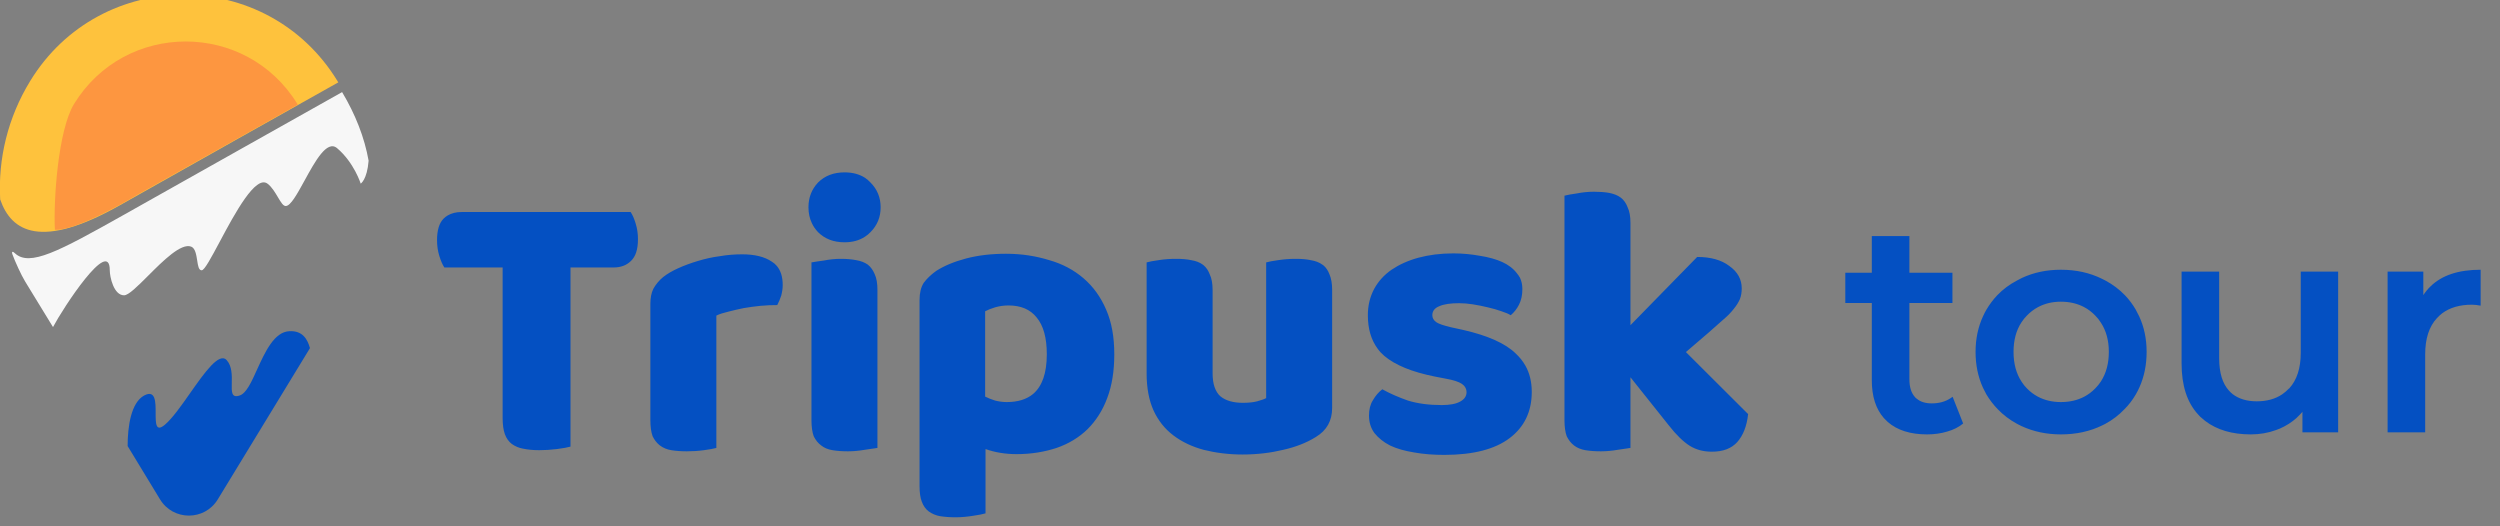 <svg width="133" height="28" viewBox="0 0 133 28" fill="none" xmlns="http://www.w3.org/2000/svg" xmlns:xlink="http://www.w3.org/1999/xlink">
	<rect x="0" y="0" width="133" height="28" fill="#808080" stroke="none"/>
	<desc>
			Created with Pixso.
	</desc>
	<defs/>
	<path id="Intersect" d="M0.01 10.61C0.61 12.35 2.21 13.27 6.36 10.93C10.72 8.47 15.02 6.05 18 4.38C17.98 4.36 17.97 4.34 17.96 4.32C14.22 -1.81 5.34 -1.81 1.6 4.32C0.42 6.25 -0.11 8.44 0.01 10.61Z" fill="#FEC23D" fill-opacity="1" fill-rule="evenodd"/>
	<path id="Intersect" d="M2.92 12.22C2.92 12.22 3.83 12.43 7.4 10.31C10.56 8.53 13.68 6.78 15.84 5.57C15.83 5.56 15.82 5.54 15.82 5.53C13.1 1.1 6.66 1.1 3.94 5.53C3.09 6.92 2.84 10.65 2.92 12.22Z" fill="#FD9640" fill-opacity="1" fill-rule="nonzero"/>
	<path id="Intersect" d="M2.82 17.4C3.35 16.39 5.84 12.58 5.84 14.38C5.84 14.73 6.05 15.71 6.6 15.71C6.84 15.71 7.33 15.22 7.88 14.67C8.68 13.87 9.63 12.92 10.17 13.12C10.39 13.21 10.44 13.54 10.49 13.85C10.53 14.13 10.57 14.38 10.73 14.38C10.88 14.38 11.24 13.7 11.69 12.86C12.5 11.34 13.6 9.3 14.23 9.77C14.47 9.95 14.64 10.25 14.79 10.5C14.94 10.75 15.06 10.96 15.2 10.96C15.46 10.96 15.81 10.32 16.2 9.61C16.76 8.59 17.39 7.43 17.93 7.88C18.84 8.65 19.19 9.77 19.19 9.77C19.19 9.77 19.53 9.56 19.61 8.55C19.39 7.31 18.91 6.09 18.2 4.9L18.2 4.9C18.2 4.9 18.2 4.9 18.2 4.9C15.22 6.58 10.91 8.99 6.55 11.45C3.13 13.37 1.57 14.21 0.79 13.47C0.74 13.43 0.69 13.38 0.66 13.4C0.63 13.42 0.64 13.48 0.66 13.53C0.8 13.91 1.13 14.64 1.34 14.98C1.45 15.17 1.6 15.41 1.78 15.7L2.82 17.4Z" fill="#F7F7F7" fill-opacity="1" fill-rule="nonzero"/>
	<path id="Intersect" d="M16.49 18.52C16.36 18.05 16.1 17.58 15.39 17.62C14.59 17.66 14.11 18.71 13.68 19.65C13.38 20.32 13.1 20.93 12.75 21.04C12.31 21.19 12.32 20.85 12.33 20.39C12.34 19.98 12.35 19.48 12.06 19.16C11.66 18.72 10.89 19.81 10.11 20.92C9.65 21.58 9.18 22.24 8.79 22.58C8.28 23.02 8.28 22.53 8.28 21.97C8.28 21.38 8.28 20.72 7.67 21.04C6.97 21.42 6.79 22.69 6.79 23.73L8.51 26.56C9.21 27.72 10.89 27.72 11.59 26.56L16.49 18.52Z" fill="#0450C2" fill-opacity="1" fill-rule="nonzero"/>
	<path id="Tripusk" d="M43.01 11.03C43.01 10.51 43.18 10.07 43.52 9.71C43.88 9.35 44.35 9.17 44.93 9.17Q45.57 9.17 46.02 9.46Q46.18 9.57 46.31 9.71C46.67 10.07 46.85 10.51 46.85 11.03C46.85 11.55 46.67 11.99 46.31 12.35Q46.18 12.49 46.02 12.59Q45.57 12.89 44.93 12.89C44.35 12.89 43.88 12.71 43.52 12.35Q43.31 12.13 43.19 11.87Q43.01 11.49 43.01 11.03ZM93 22.03C92.93 22.68 92.73 23.17 92.42 23.52C92.11 23.86 91.67 24.03 91.07 24.03C90.63 24.03 90.24 23.93 89.9 23.72C89.55 23.5 89.18 23.14 88.78 22.63L86.74 20.07L86.74 23.83C86.59 23.85 86.36 23.89 86.06 23.93C85.77 23.98 85.47 24.01 85.17 24.01C84.86 24.01 84.59 23.99 84.34 23.95C84.11 23.91 83.91 23.83 83.74 23.7C83.58 23.58 83.45 23.41 83.35 23.21C83.27 22.99 83.23 22.7 83.23 22.36L83.23 10.41C83.38 10.37 83.6 10.33 83.89 10.29Q84.34 10.2 84.8 10.2C85.1 10.2 85.37 10.22 85.6 10.26C85.85 10.31 86.06 10.39 86.22 10.51C86.39 10.64 86.51 10.81 86.59 11.03C86.69 11.24 86.74 11.51 86.74 11.85L86.74 17.3L90.29 13.67C91.01 13.67 91.58 13.83 92 14.15C92.44 14.46 92.66 14.86 92.66 15.34C92.66 15.55 92.63 15.74 92.56 15.92C92.49 16.08 92.38 16.26 92.23 16.44C92.09 16.62 91.91 16.81 91.67 17.01C91.45 17.21 91.19 17.43 90.89 17.7L89.69 18.73L93 22.03ZM23.64 14.23C23.54 14.08 23.45 13.87 23.37 13.61C23.29 13.35 23.25 13.07 23.25 12.78Q23.25 11.98 23.6 11.63Q23.7 11.53 23.82 11.46Q24.13 11.28 24.55 11.28L33.55 11.28Q33.7 11.5 33.82 11.9Q33.94 12.29 33.94 12.72C33.94 13.26 33.82 13.64 33.57 13.88C33.34 14.11 33.03 14.23 32.64 14.23L30.35 14.23L30.35 23.76C30.2 23.8 29.96 23.85 29.63 23.89C29.31 23.93 28.99 23.95 28.68 23.95C28.36 23.95 28.08 23.92 27.83 23.87C27.6 23.83 27.4 23.74 27.23 23.62C27.07 23.5 26.94 23.32 26.86 23.1Q26.74 22.77 26.74 22.24L26.74 14.23L23.64 14.23ZM81.49 20.85C81.49 21.9 81.09 22.72 80.31 23.31Q79.13 24.2 76.84 24.2C76.26 24.2 75.73 24.16 75.23 24.07C74.73 23.99 74.31 23.87 73.95 23.7C73.6 23.52 73.33 23.3 73.12 23.04C72.93 22.78 72.83 22.47 72.83 22.11C72.83 21.78 72.9 21.51 73.04 21.29C73.18 21.05 73.34 20.86 73.54 20.71C73.93 20.93 74.39 21.13 74.9 21.31C75.42 21.47 76.02 21.55 76.7 21.55C77.12 21.55 77.45 21.49 77.67 21.37C77.9 21.25 78.02 21.08 78.02 20.87C78.02 20.68 77.93 20.53 77.77 20.42C77.6 20.31 77.33 20.22 76.94 20.15L76.32 20.03C75.13 19.79 74.23 19.43 73.64 18.93Q73.44 18.76 73.29 18.55Q72.77 17.85 72.77 16.77C72.77 16.26 72.88 15.8 73.1 15.38C73.32 14.97 73.63 14.63 74.03 14.35C74.43 14.08 74.91 13.86 75.46 13.71C76.02 13.56 76.64 13.48 77.32 13.48C77.82 13.48 78.3 13.53 78.74 13.61C79.19 13.68 79.59 13.79 79.92 13.94C80.25 14.09 80.51 14.29 80.7 14.54Q80.79 14.65 80.86 14.77Q80.99 15.04 80.99 15.38C80.99 15.7 80.93 15.98 80.81 16.21C80.7 16.43 80.55 16.62 80.37 16.77C80.26 16.7 80.1 16.63 79.88 16.56C79.66 16.48 79.41 16.41 79.15 16.35C78.89 16.29 78.62 16.23 78.35 16.19C78.09 16.15 77.85 16.13 77.62 16.13C77.17 16.13 76.82 16.18 76.57 16.29C76.32 16.39 76.2 16.55 76.2 16.77C76.2 16.92 76.27 17.04 76.41 17.14C76.54 17.23 76.81 17.32 77.19 17.41L77.83 17.55C79.15 17.85 80.09 18.27 80.64 18.81Q80.95 19.1 81.15 19.45Q81.49 20.05 81.49 20.85ZM53.52 13.5C54.35 13.5 55.11 13.62 55.82 13.84C56.53 14.04 57.14 14.37 57.65 14.81C58.16 15.25 58.56 15.8 58.85 16.48C59.14 17.14 59.28 17.93 59.28 18.85C59.28 19.73 59.16 20.5 58.91 21.16C58.67 21.82 58.31 22.38 57.86 22.83C57.41 23.27 56.85 23.61 56.21 23.83C55.57 24.04 54.87 24.16 54.08 24.16C53.49 24.16 52.94 24.07 52.43 23.89L52.43 27.31C52.29 27.35 52.07 27.4 51.77 27.44C51.46 27.49 51.15 27.52 50.84 27.52C50.53 27.52 50.26 27.5 50.01 27.46C49.78 27.42 49.58 27.33 49.41 27.21C49.25 27.09 49.12 26.91 49.04 26.69C48.96 26.49 48.92 26.21 48.92 25.87L48.92 15.96C48.92 15.59 48.99 15.29 49.14 15.05C49.31 14.82 49.53 14.61 49.81 14.41C50.23 14.14 50.76 13.92 51.4 13.75Q52.35 13.5 53.52 13.5ZM38.11 23.83C37.97 23.87 37.75 23.91 37.45 23.95C37.16 23.99 36.85 24.01 36.54 24.01C36.24 24.01 35.96 23.99 35.71 23.95C35.48 23.91 35.28 23.83 35.11 23.7Q35.09 23.68 35.06 23.66Q34.85 23.48 34.72 23.21Q34.6 22.88 34.6 22.36L34.6 16.17C34.6 15.85 34.65 15.58 34.76 15.36C34.89 15.13 35.06 14.92 35.28 14.74Q35.61 14.48 36.08 14.27C36.41 14.12 36.77 13.99 37.14 13.88C37.51 13.77 37.89 13.68 38.29 13.63C38.69 13.56 39.09 13.53 39.49 13.53C40.15 13.53 40.68 13.66 41.06 13.92Q41.21 14.01 41.32 14.14Q41.64 14.51 41.64 15.16C41.64 15.35 41.61 15.54 41.56 15.73C41.5 15.91 41.43 16.08 41.35 16.23C41.06 16.23 40.77 16.24 40.46 16.27C40.16 16.3 39.86 16.34 39.57 16.39C39.29 16.45 39.01 16.51 38.75 16.58C38.5 16.64 38.29 16.7 38.11 16.79L38.11 23.83ZM46.68 23.83C46.53 23.85 46.3 23.89 46 23.93C45.71 23.98 45.41 24.01 45.11 24.01C44.81 24.01 44.53 23.99 44.29 23.95C44.05 23.91 43.85 23.83 43.69 23.7C43.52 23.58 43.39 23.41 43.29 23.21C43.21 22.99 43.17 22.7 43.17 22.36L43.17 13.96C43.32 13.93 43.54 13.9 43.83 13.86C44.13 13.8 44.44 13.77 44.74 13.77Q45.19 13.77 45.55 13.84C45.79 13.88 46 13.96 46.17 14.08C46.33 14.21 46.45 14.38 46.54 14.6Q46.68 14.91 46.68 15.42L46.68 23.83ZM61 13.96C61.14 13.92 61.35 13.88 61.64 13.84C61.94 13.79 62.25 13.77 62.57 13.77C62.87 13.77 63.14 13.79 63.37 13.84C63.62 13.88 63.83 13.96 63.99 14.08Q64.02 14.1 64.04 14.12L64.04 14.12Q64.25 14.3 64.36 14.6Q64.51 14.91 64.51 15.42L64.51 19.86C64.51 20.43 64.65 20.83 64.92 21.08C65.2 21.31 65.6 21.43 66.12 21.43C66.44 21.43 66.69 21.4 66.88 21.35C67.09 21.29 67.25 21.24 67.36 21.18L67.36 13.96C67.5 13.92 67.71 13.88 68 13.84Q68.45 13.77 68.93 13.77C69.23 13.77 69.5 13.79 69.73 13.84C69.98 13.88 70.19 13.96 70.35 14.08Q70.38 14.1 70.41 14.12L70.41 14.12Q70.62 14.3 70.73 14.6C70.82 14.81 70.87 15.08 70.87 15.42L70.87 21.7C70.87 22.39 70.58 22.9 70 23.25C69.52 23.55 68.94 23.78 68.27 23.93C67.61 24.09 66.88 24.18 66.1 24.18C65.36 24.18 64.67 24.09 64.03 23.93C63.41 23.76 62.88 23.51 62.42 23.16C61.97 22.82 61.62 22.38 61.37 21.84Q61 21.02 61 19.86L61 13.96ZM53.56 21.39Q54.44 21.39 54.96 20.96Q55.69 20.34 55.69 18.85C55.69 17.97 55.51 17.32 55.15 16.89C54.81 16.46 54.31 16.25 53.65 16.25C53.38 16.25 53.15 16.29 52.94 16.35C52.74 16.41 52.56 16.48 52.41 16.56L52.41 21.1C52.57 21.18 52.75 21.25 52.94 21.31C53.14 21.36 53.34 21.39 53.56 21.39Z" fill="#0450C2" fill-opacity="1" fill-rule="evenodd"/>
	<path id="tour" d="M103.59 22.96Q104.09 22.82 104.44 22.53L103.88 21.11Q103.82 21.15 103.76 21.19Q103.35 21.46 102.77 21.46Q102.26 21.46 101.97 21.21Q101.92 21.18 101.88 21.13Q101.58 20.8 101.58 20.18L101.58 16.12L103.87 16.12L103.87 14.51L101.58 14.51L101.58 12.56L99.58 12.56L99.58 14.51L98.17 14.51L98.17 16.12L99.58 16.12L99.58 20.23Q99.58 21.51 100.22 22.24Q100.28 22.31 100.35 22.37Q100.39 22.41 100.43 22.45Q101.19 23.11 102.52 23.11Q103.09 23.11 103.59 22.96ZM107.55 22.67Q108.5 23.11 109.64 23.11Q110.86 23.11 111.84 22.63Q111.92 22.59 112 22.55Q112.59 22.23 113.03 21.76Q113.37 21.42 113.62 20.99Q113.73 20.8 113.82 20.6Q114.2 19.75 114.2 18.72Q114.2 17.69 113.81 16.84Q113.72 16.65 113.62 16.47Q113.38 16.06 113.06 15.72Q112.6 15.24 112 14.92Q111.91 14.87 111.82 14.83Q110.85 14.35 109.64 14.35Q108.51 14.35 107.58 14.78Q107.44 14.85 107.31 14.92Q106.7 15.24 106.25 15.71Q105.93 16.05 105.68 16.47Q105.58 16.64 105.5 16.82Q105.1 17.68 105.1 18.72Q105.1 19.76 105.49 20.62Q105.58 20.81 105.68 20.99Q105.94 21.42 106.28 21.77Q106.72 22.23 107.31 22.55Q107.43 22.61 107.55 22.67ZM129.3 15.24Q129.09 15.44 128.92 15.7L128.92 14.45L127.02 14.45L127.02 23L129.02 23L129.02 18.85Q129.02 17.6 129.64 16.93Q129.66 16.91 129.68 16.89Q129.79 16.77 129.92 16.67Q130.54 16.21 131.5 16.21Q131.71 16.21 131.97 16.26L131.97 14.35Q130.2 14.35 129.3 15.24ZM124.39 23L124.39 14.45L122.4 14.45L122.4 18.77Q122.4 19.99 121.79 20.66Q121.78 20.67 121.76 20.68Q121.6 20.85 121.41 20.98Q120.86 21.35 120.06 21.35Q119.28 21.35 118.78 20.97Q118.67 20.88 118.58 20.78Q118.06 20.21 118.06 19.06L118.06 14.45L116.06 14.45L116.06 19.33Q116.06 21.1 116.94 22.05Q116.99 22.11 117.04 22.16Q117.17 22.28 117.31 22.39Q118.25 23.11 119.74 23.11Q120.45 23.11 121.08 22.88Q121.19 22.84 121.29 22.8Q121.79 22.58 122.17 22.24Q122.34 22.08 122.49 21.91L122.49 23L124.39 23ZM110.87 21.11Q110.33 21.39 109.64 21.39Q108.95 21.39 108.41 21.1Q108.09 20.93 107.83 20.66Q107.67 20.5 107.55 20.31Q107.12 19.66 107.12 18.72Q107.12 17.79 107.54 17.15Q107.67 16.95 107.83 16.79Q108.1 16.51 108.42 16.34Q108.96 16.05 109.64 16.05Q110.32 16.05 110.86 16.33Q111.19 16.5 111.47 16.79Q111.64 16.96 111.77 17.17Q112.19 17.81 112.19 18.72Q112.19 19.64 111.77 20.29Q111.64 20.49 111.47 20.66Q111.2 20.94 110.87 21.11Z" fill="#0450C2" fill-opacity="1" fill-rule="evenodd"/>
</svg>
